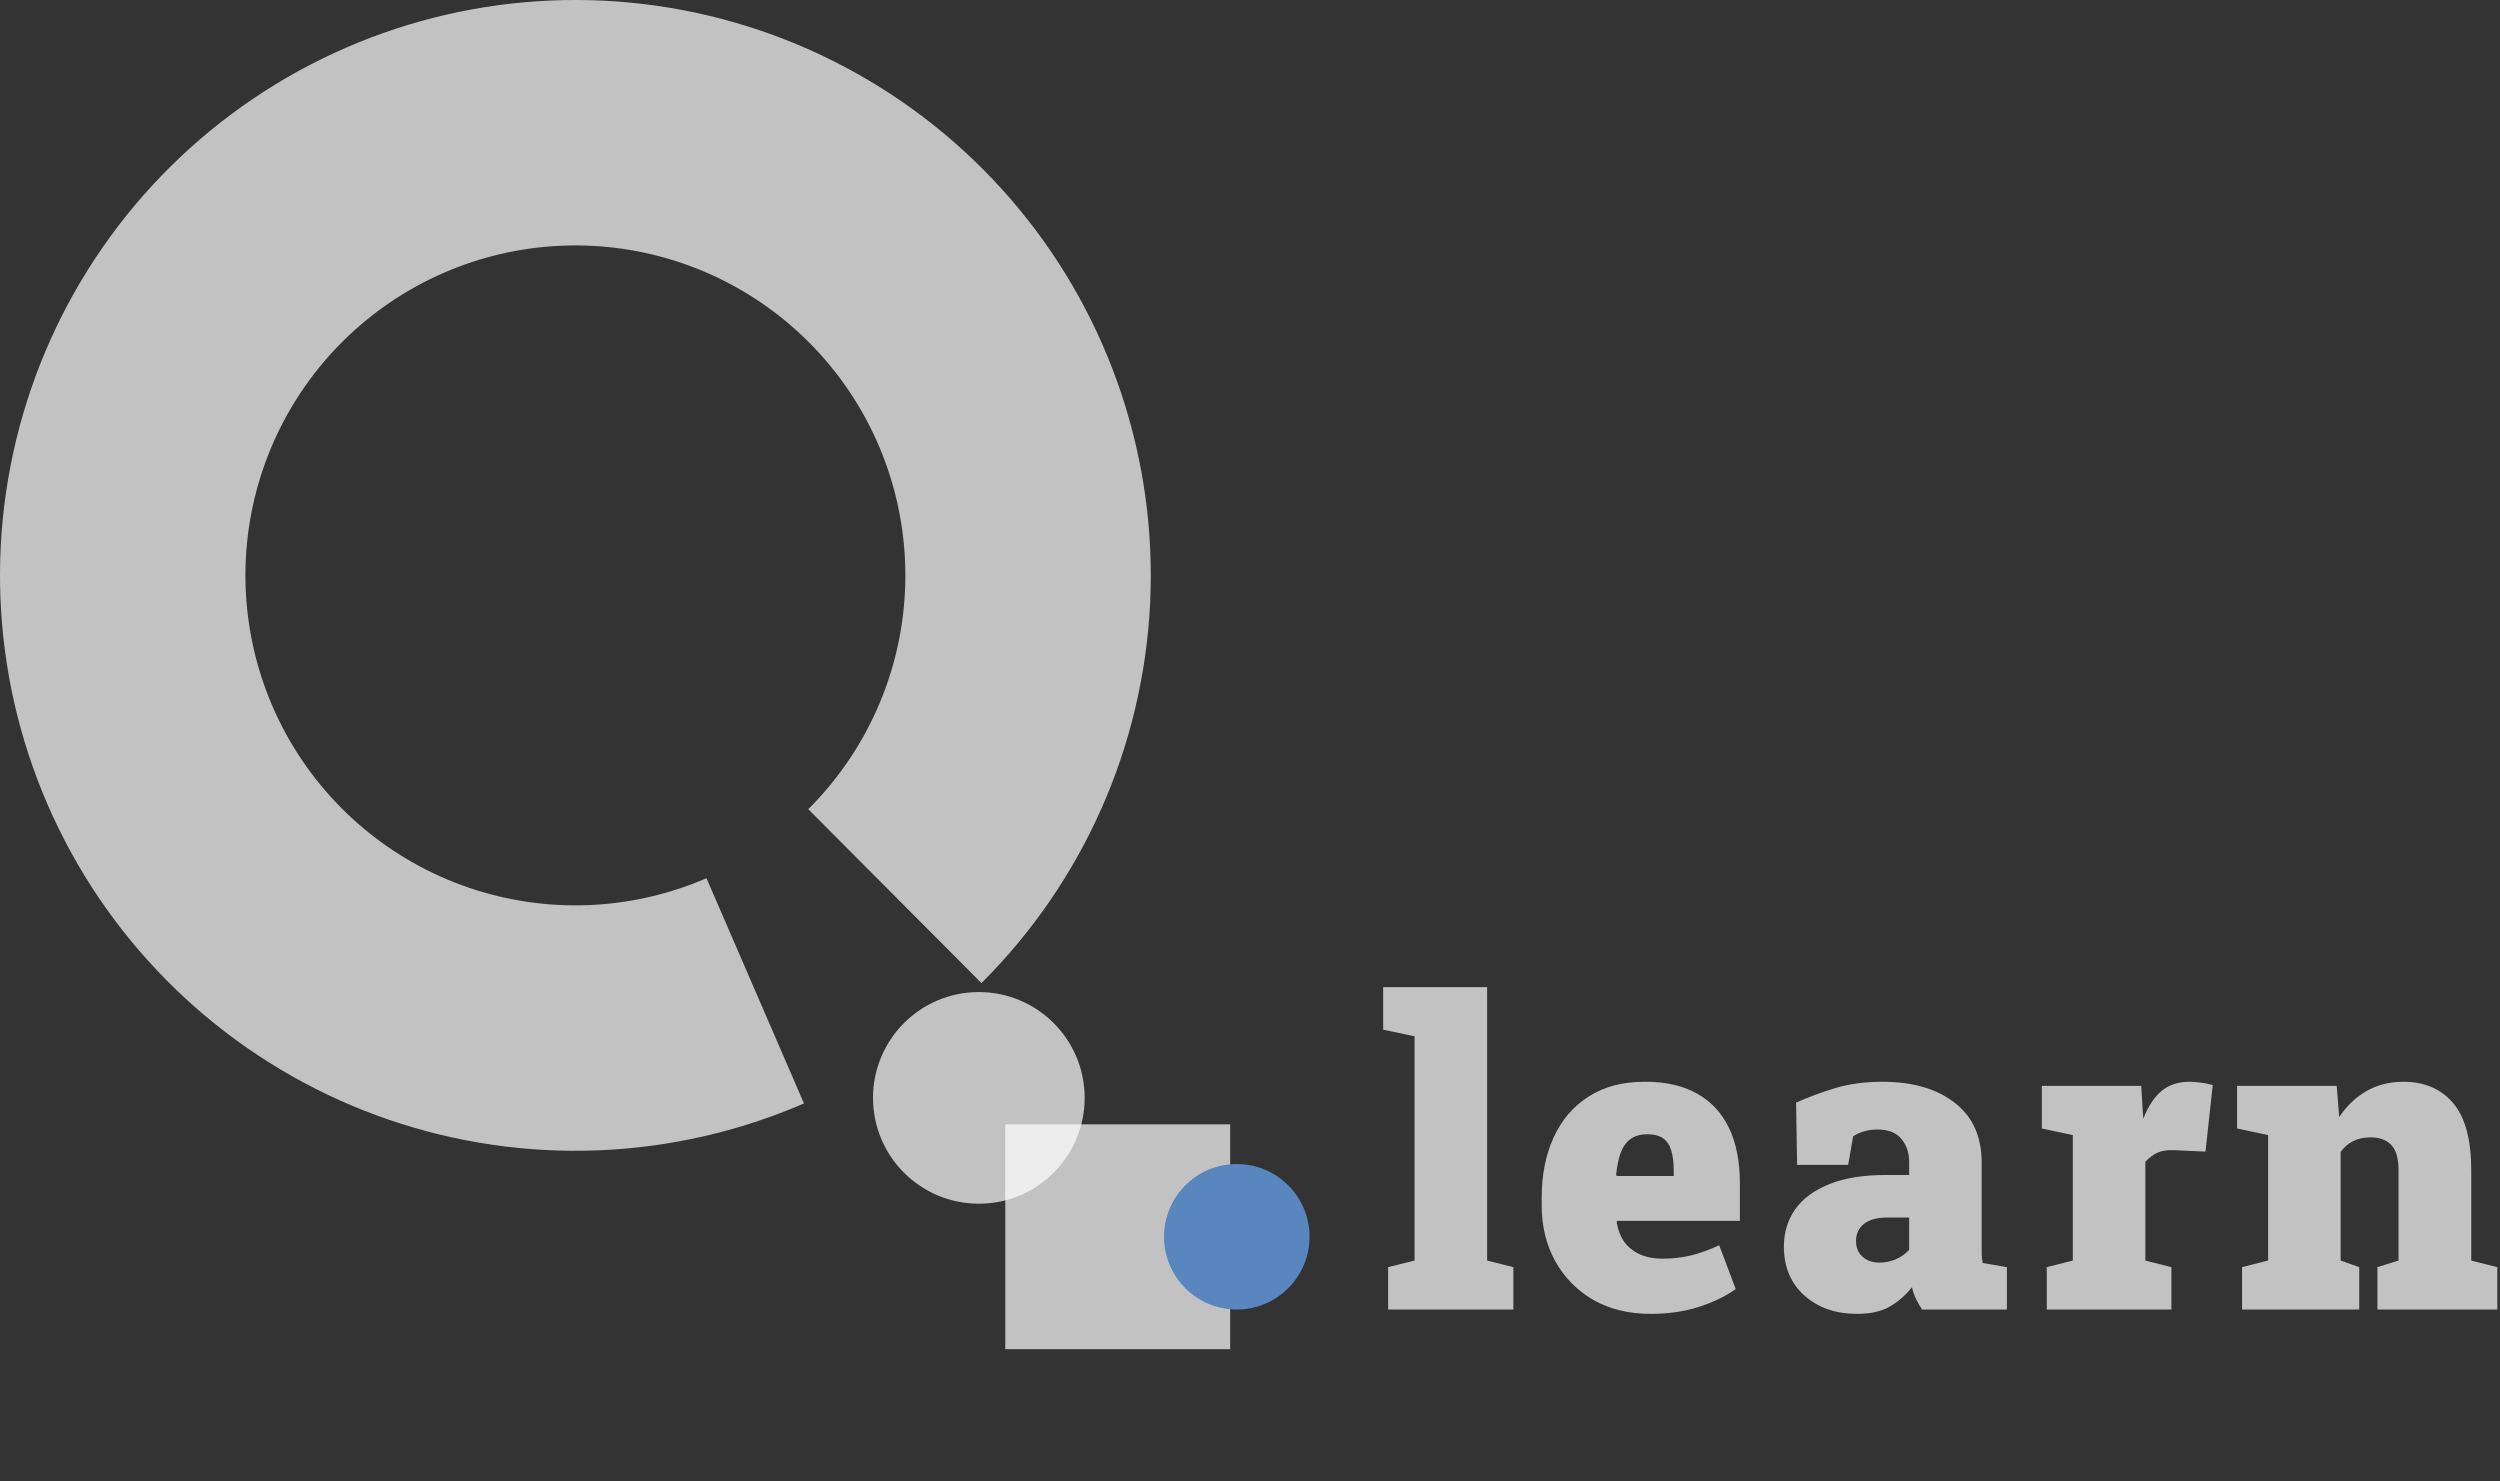 <svg width="189" height="112" viewBox="0 0 189 112" fill="none" xmlns="http://www.w3.org/2000/svg">
<rect x="0" y="0" width="189" height="112" fill="#333333" stroke="none"/>
<path d="M104.942 99V95.797L106.942 95.297V78.344L104.567 77.844V74.625H112.427V95.297L114.411 95.797V99H104.942ZM124.785 99.328C123.129 99.328 121.681 98.974 120.441 98.266C119.212 97.547 118.254 96.568 117.566 95.328C116.889 94.088 116.551 92.688 116.551 91.125V90.547C116.551 88.828 116.853 87.307 117.457 85.984C118.061 84.662 118.946 83.63 120.113 82.891C121.28 82.141 122.712 81.771 124.41 81.781C125.941 81.781 127.233 82.078 128.285 82.672C129.347 83.255 130.155 84.12 130.707 85.266C131.259 86.401 131.535 87.802 131.535 89.469V92.297H122.238L122.222 92.406C122.306 92.938 122.483 93.412 122.754 93.828C123.035 94.234 123.42 94.557 123.91 94.797C124.4 95.037 125.004 95.156 125.722 95.156C126.431 95.156 127.124 95.078 127.801 94.922C128.488 94.755 129.212 94.495 129.972 94.141L131.222 97.453C130.462 97.995 129.535 98.443 128.441 98.797C127.347 99.151 126.129 99.328 124.785 99.328ZM122.238 88.906H126.535V88.5C126.535 87.896 126.472 87.391 126.347 86.984C126.233 86.578 126.03 86.271 125.738 86.062C125.446 85.854 125.045 85.75 124.535 85.75C123.983 85.75 123.54 85.885 123.207 86.156C122.884 86.417 122.644 86.781 122.488 87.25C122.342 87.708 122.238 88.234 122.176 88.828L122.238 88.906ZM140.409 99.328C138.773 99.328 137.44 98.865 136.409 97.938C135.377 97.01 134.862 95.776 134.862 94.234C134.862 93.182 135.143 92.25 135.706 91.438C136.279 90.625 137.133 89.99 138.268 89.531C139.414 89.062 140.846 88.828 142.565 88.828H144.331V87.828C144.331 87.151 144.138 86.578 143.752 86.109C143.367 85.63 142.758 85.391 141.924 85.391C141.57 85.391 141.237 85.438 140.924 85.531C140.622 85.615 140.346 85.74 140.096 85.906L139.721 88.062H135.862L135.784 83.359C136.742 82.932 137.742 82.562 138.784 82.25C139.836 81.938 141.008 81.781 142.299 81.781C144.601 81.781 146.43 82.312 147.784 83.375C149.138 84.427 149.815 85.932 149.815 87.891V94.125C149.815 94.365 149.815 94.599 149.815 94.828C149.825 95.057 149.851 95.276 149.893 95.484L151.721 95.797V99H145.315C145.18 98.812 145.034 98.562 144.877 98.25C144.721 97.938 144.612 97.625 144.549 97.312C144.039 97.948 143.466 98.443 142.831 98.797C142.195 99.151 141.388 99.328 140.409 99.328ZM142.096 95.453C142.492 95.453 142.888 95.375 143.284 95.219C143.69 95.052 144.039 94.807 144.331 94.484V92.047H142.627C141.888 92.047 141.315 92.208 140.909 92.531C140.513 92.854 140.315 93.281 140.315 93.812C140.315 94.323 140.482 94.724 140.815 95.016C141.148 95.307 141.575 95.453 142.096 95.453ZM154.736 99V95.797L156.704 95.297V85.812L154.361 85.312V82.094H161.876L162.001 84.156L162.033 84.578C162.408 83.62 162.871 82.917 163.423 82.469C163.986 82.01 164.684 81.781 165.517 81.781C165.746 81.781 166.017 81.802 166.329 81.844C166.642 81.875 166.96 81.938 167.283 82.031L166.736 87.062L164.392 86.953C163.85 86.932 163.423 86.995 163.111 87.141C162.809 87.276 162.501 87.505 162.189 87.828V95.297L164.158 95.797V99H154.736ZM169.5 99V95.797L171.469 95.297V85.812L169.125 85.312V82.094H176.656L176.844 84.453C177.406 83.609 178.094 82.953 178.906 82.484C179.729 82.016 180.661 81.781 181.703 81.781C183.286 81.781 184.536 82.318 185.453 83.391C186.37 84.463 186.828 86.167 186.828 88.5V95.297L188.797 95.797V99H179.734V95.797L181.328 95.297V88.484C181.328 87.578 181.146 86.938 180.781 86.562C180.417 86.177 179.896 85.984 179.219 85.984C178.708 85.984 178.271 86.078 177.906 86.266C177.542 86.443 177.224 86.713 176.953 87.078V95.297L178.359 95.797V99H169.5Z" fill="white" fill-opacity="0.7"/>
<rect x="76" y="85" width="17" height="17" fill="white" fill-opacity="0.7"/>
<circle cx="74" cy="83" r="8" fill="white" fill-opacity="0.7"/>
<circle cx="93.5" cy="93.5" r="5.5" fill="#5A86BF"/>
<path d="M60.781 83.42C50.84 87.723 39.651 88.163 29.404 84.653C19.156 81.143 10.587 73.935 5.372 64.441C0.158 54.947 -1.327 43.848 1.209 33.317C3.744 22.786 10.118 13.58 19.083 7.499C28.047 1.419 38.958 -1.098 49.68 0.441C60.403 1.98 70.165 7.464 77.058 15.821C83.95 24.177 87.477 34.804 86.948 45.623C86.419 56.443 81.873 66.675 74.198 74.32L61.105 61.174C65.506 56.79 68.113 50.922 68.416 44.718C68.719 38.513 66.697 32.419 62.744 27.627C58.791 22.835 53.193 19.69 47.044 18.807C40.895 17.925 34.638 19.368 29.497 22.855C24.357 26.342 20.701 31.621 19.247 37.66C17.793 43.7 18.645 50.064 21.635 55.509C24.625 60.954 29.54 65.087 35.416 67.1C41.293 69.113 47.709 68.861 53.41 66.393L60.781 83.42Z" fill="white" fill-opacity="0.7"/>
</svg>
